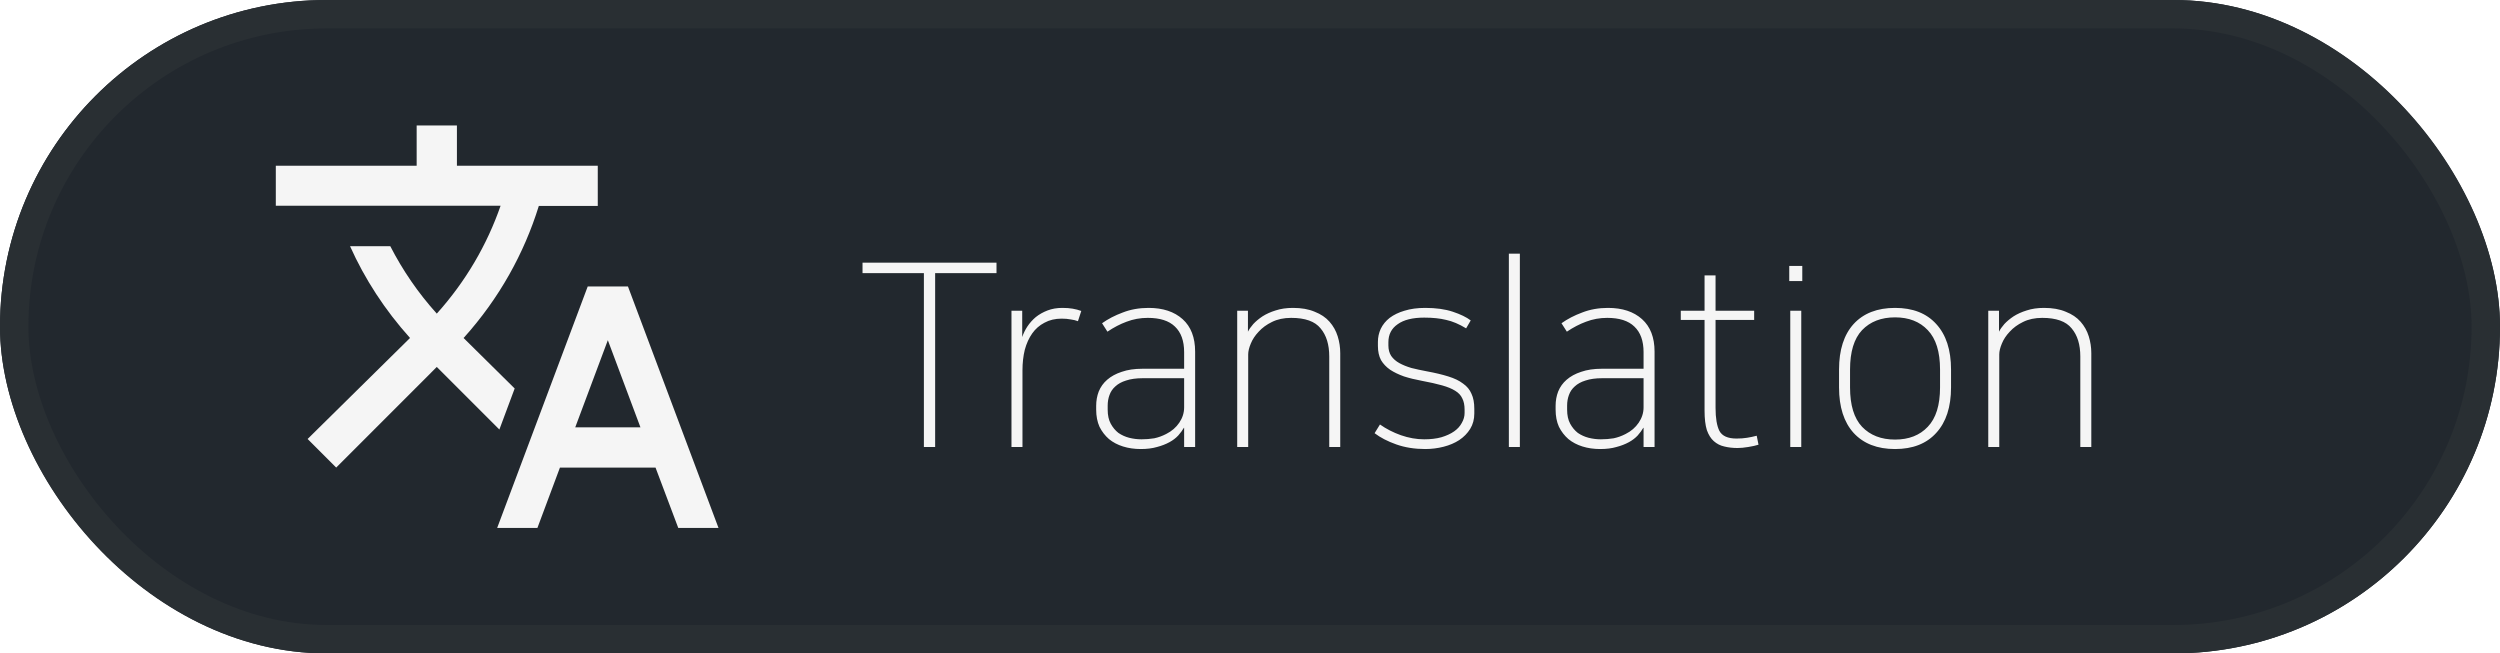 <svg width="176" height="46" viewBox="0 0 176 46" fill="none" xmlns="http://www.w3.org/2000/svg">
<g filter="url(#filter0_ii)">
<rect width="176" height="46" rx="23" fill="#22282E"/>
</g>
<rect x="1" y="1" width="174" height="44" rx="22" stroke="#292F33" stroke-width="2"/>
<path d="M36.233 27.349L32.634 23.793L32.677 23.751C35.142 21.003 36.898 17.843 37.932 14.5H42.083V11.667H32.167V8.833H29.333V11.667H19.417V14.486H35.241C34.292 17.22 32.79 19.812 30.75 22.079C29.433 20.62 28.342 19.019 27.477 17.333H24.644C25.678 19.642 27.095 21.824 28.866 23.793L21.655 30.905L23.667 32.917L30.75 25.833L35.156 30.239L36.233 27.349ZM44.208 20.167H41.375L35 37.167H37.833L39.42 32.917H46.149L47.75 37.167H50.583L44.208 20.167ZM40.497 30.083L42.792 23.949L45.087 30.083H40.497V30.083Z" fill="#F5F5F5"/>
<path d="M65.042 31.468V19.228H60.722V18.49H70.154V19.228H65.834V31.468H65.042ZM75.888 22.612C75.732 22.552 75.558 22.51 75.366 22.486C75.186 22.45 74.976 22.432 74.736 22.432C74.28 22.432 73.878 22.528 73.53 22.72C73.182 22.9 72.894 23.152 72.666 23.476C72.438 23.8 72.264 24.184 72.144 24.628C72.036 25.072 71.982 25.552 71.982 26.068V31.468H71.208V21.874H71.964V23.728C72.048 23.476 72.168 23.23 72.324 22.99C72.492 22.738 72.69 22.516 72.918 22.324C73.158 22.132 73.434 21.976 73.746 21.856C74.058 21.736 74.406 21.676 74.79 21.676C75.066 21.676 75.306 21.694 75.51 21.73C75.726 21.766 75.93 21.82 76.122 21.892L75.888 22.612ZM80.303 31.612C79.859 31.612 79.445 31.552 79.061 31.432C78.677 31.312 78.347 31.138 78.071 30.91C77.795 30.67 77.573 30.382 77.405 30.046C77.249 29.698 77.171 29.296 77.171 28.84V28.57C77.171 28.21 77.231 27.874 77.351 27.562C77.483 27.238 77.681 26.962 77.945 26.734C78.221 26.494 78.563 26.308 78.971 26.176C79.379 26.032 79.865 25.96 80.429 25.96H83.363V24.79C83.363 23.998 83.147 23.398 82.715 22.99C82.295 22.582 81.659 22.378 80.807 22.378C80.279 22.378 79.781 22.468 79.313 22.648C78.857 22.816 78.407 23.05 77.963 23.35L77.585 22.756C78.005 22.456 78.491 22.204 79.043 22C79.595 21.784 80.201 21.676 80.861 21.676C81.869 21.676 82.667 21.94 83.255 22.468C83.843 22.996 84.137 23.758 84.137 24.754V31.468H83.363V30.118H83.345C83.249 30.286 83.117 30.466 82.949 30.658C82.781 30.838 82.577 30.994 82.337 31.126C82.073 31.27 81.779 31.384 81.455 31.468C81.131 31.564 80.747 31.612 80.303 31.612ZM83.363 26.626H80.447C79.991 26.626 79.601 26.68 79.277 26.788C78.965 26.884 78.713 27.022 78.521 27.202C78.329 27.37 78.191 27.574 78.107 27.814C78.023 28.042 77.981 28.288 77.981 28.552V28.84C77.981 29.236 78.053 29.566 78.197 29.83C78.341 30.094 78.521 30.31 78.737 30.478C78.965 30.634 79.217 30.748 79.493 30.82C79.781 30.892 80.069 30.928 80.357 30.928C80.669 30.928 80.969 30.904 81.257 30.856C81.545 30.796 81.827 30.694 82.103 30.55C82.487 30.358 82.793 30.094 83.021 29.758C83.249 29.422 83.363 29.062 83.363 28.678V26.626ZM94.353 31.468H93.579V25.096C93.579 24.256 93.375 23.596 92.967 23.116C92.571 22.624 91.881 22.378 90.897 22.378C90.381 22.378 89.931 22.474 89.547 22.666C89.175 22.846 88.863 23.074 88.611 23.35C88.359 23.614 88.173 23.896 88.053 24.196C87.933 24.484 87.873 24.736 87.873 24.952V31.468H87.099V21.874H87.855V23.35C87.939 23.182 88.065 23.002 88.233 22.81C88.413 22.618 88.629 22.438 88.881 22.27C89.145 22.102 89.451 21.964 89.799 21.856C90.159 21.736 90.567 21.676 91.023 21.676C91.623 21.676 92.133 21.766 92.553 21.946C92.985 22.114 93.333 22.348 93.597 22.648C93.861 22.948 94.053 23.29 94.173 23.674C94.293 24.058 94.353 24.454 94.353 24.862V31.468ZM100.263 30.928C100.719 30.928 101.121 30.88 101.469 30.784C101.829 30.676 102.129 30.538 102.369 30.37C102.609 30.202 102.789 30.004 102.909 29.776C103.041 29.548 103.107 29.314 103.107 29.074V28.84C103.107 28.516 103.053 28.252 102.945 28.048C102.849 27.832 102.681 27.652 102.441 27.508C102.213 27.364 101.907 27.238 101.523 27.13C101.139 27.022 100.659 26.914 100.083 26.806C99.627 26.722 99.213 26.62 98.841 26.5C98.469 26.368 98.145 26.212 97.869 26.032C97.593 25.84 97.377 25.612 97.221 25.348C97.077 25.072 97.005 24.742 97.005 24.358V24.07C97.005 23.746 97.071 23.44 97.203 23.152C97.347 22.852 97.557 22.594 97.833 22.378C98.121 22.162 98.469 21.994 98.877 21.874C99.297 21.742 99.783 21.676 100.335 21.676C101.091 21.676 101.739 21.766 102.279 21.946C102.819 22.126 103.239 22.33 103.539 22.558L103.215 23.116C102.723 22.816 102.255 22.618 101.811 22.522C101.379 22.414 100.863 22.36 100.263 22.36C99.447 22.36 98.823 22.516 98.391 22.828C97.959 23.128 97.743 23.548 97.743 24.088V24.322C97.743 24.61 97.809 24.856 97.941 25.06C98.085 25.264 98.277 25.432 98.517 25.564C98.757 25.696 99.039 25.81 99.363 25.906C99.699 25.99 100.059 26.068 100.443 26.14C101.031 26.248 101.535 26.368 101.955 26.5C102.387 26.632 102.735 26.8 102.999 27.004C103.275 27.196 103.473 27.436 103.593 27.724C103.725 28 103.791 28.354 103.791 28.786V29.11C103.791 29.518 103.695 29.878 103.503 30.19C103.311 30.502 103.053 30.766 102.729 30.982C102.417 31.186 102.051 31.342 101.631 31.45C101.211 31.558 100.779 31.612 100.335 31.612C99.591 31.612 98.913 31.504 98.301 31.288C97.689 31.072 97.179 30.808 96.771 30.496L97.149 29.884C97.593 30.196 98.085 30.448 98.625 30.64C99.177 30.832 99.723 30.928 100.263 30.928ZM106.998 17.86V31.468H106.224V17.86H106.998ZM112.647 31.612C112.203 31.612 111.789 31.552 111.405 31.432C111.021 31.312 110.691 31.138 110.415 30.91C110.139 30.67 109.917 30.382 109.749 30.046C109.593 29.698 109.515 29.296 109.515 28.84V28.57C109.515 28.21 109.575 27.874 109.695 27.562C109.827 27.238 110.025 26.962 110.289 26.734C110.565 26.494 110.907 26.308 111.315 26.176C111.723 26.032 112.209 25.96 112.773 25.96H115.707V24.79C115.707 23.998 115.491 23.398 115.059 22.99C114.639 22.582 114.003 22.378 113.151 22.378C112.623 22.378 112.125 22.468 111.657 22.648C111.201 22.816 110.751 23.05 110.307 23.35L109.929 22.756C110.349 22.456 110.835 22.204 111.387 22C111.939 21.784 112.545 21.676 113.205 21.676C114.213 21.676 115.011 21.94 115.599 22.468C116.187 22.996 116.481 23.758 116.481 24.754V31.468H115.707V30.118H115.689C115.593 30.286 115.461 30.466 115.293 30.658C115.125 30.838 114.921 30.994 114.681 31.126C114.417 31.27 114.123 31.384 113.799 31.468C113.475 31.564 113.091 31.612 112.647 31.612ZM115.707 26.626H112.791C112.335 26.626 111.945 26.68 111.621 26.788C111.309 26.884 111.057 27.022 110.865 27.202C110.673 27.37 110.535 27.574 110.451 27.814C110.367 28.042 110.325 28.288 110.325 28.552V28.84C110.325 29.236 110.397 29.566 110.541 29.83C110.685 30.094 110.865 30.31 111.081 30.478C111.309 30.634 111.561 30.748 111.837 30.82C112.125 30.892 112.413 30.928 112.701 30.928C113.013 30.928 113.313 30.904 113.601 30.856C113.889 30.796 114.171 30.694 114.447 30.55C114.831 30.358 115.137 30.094 115.365 29.758C115.593 29.422 115.707 29.062 115.707 28.678V26.626ZM120.001 22.522H118.327V21.874H120.001V19.39H120.775V21.874H123.493V22.522H120.775V28.714C120.775 29.434 120.865 29.974 121.045 30.334C121.237 30.694 121.639 30.874 122.251 30.874C122.527 30.874 122.773 30.856 122.989 30.82C123.217 30.784 123.445 30.736 123.673 30.676L123.799 31.306C123.619 31.366 123.379 31.42 123.079 31.468C122.791 31.516 122.539 31.54 122.323 31.54C121.987 31.54 121.675 31.504 121.387 31.432C121.111 31.372 120.865 31.246 120.649 31.054C120.445 30.874 120.283 30.616 120.163 30.28C120.055 29.932 120.001 29.476 120.001 28.912V22.522ZM126.809 21.874V31.468H126.035V21.874H126.809ZM126.881 18.724V19.786H125.963V18.724H126.881ZM133.411 21.676C134.659 21.676 135.625 22.054 136.309 22.81C137.005 23.566 137.353 24.634 137.353 26.014V27.274C137.353 28.654 137.005 29.722 136.309 30.478C135.625 31.234 134.659 31.612 133.411 31.612C132.163 31.612 131.191 31.234 130.495 30.478C129.811 29.722 129.469 28.654 129.469 27.274V26.014C129.469 24.634 129.811 23.566 130.495 22.81C131.191 22.054 132.163 21.676 133.411 21.676ZM133.411 30.946C134.383 30.946 135.151 30.646 135.715 30.046C136.291 29.446 136.579 28.522 136.579 27.274V26.014C136.579 24.766 136.291 23.842 135.715 23.242C135.151 22.642 134.383 22.342 133.411 22.342C132.439 22.342 131.665 22.642 131.089 23.242C130.525 23.842 130.243 24.766 130.243 26.014V27.274C130.243 28.522 130.525 29.446 131.089 30.046C131.665 30.646 132.439 30.946 133.411 30.946ZM147.228 31.468H146.454V25.096C146.454 24.256 146.25 23.596 145.842 23.116C145.446 22.624 144.756 22.378 143.772 22.378C143.256 22.378 142.806 22.474 142.422 22.666C142.05 22.846 141.738 23.074 141.486 23.35C141.234 23.614 141.048 23.896 140.928 24.196C140.808 24.484 140.748 24.736 140.748 24.952V31.468H139.974V21.874H140.73V23.35C140.814 23.182 140.94 23.002 141.108 22.81C141.288 22.618 141.504 22.438 141.756 22.27C142.02 22.102 142.326 21.964 142.674 21.856C143.034 21.736 143.442 21.676 143.898 21.676C144.498 21.676 145.008 21.766 145.428 21.946C145.86 22.114 146.208 22.348 146.472 22.648C146.736 22.948 146.928 23.29 147.048 23.674C147.168 24.058 147.228 24.454 147.228 24.862V31.468Z" fill="#F5F5F5"/>
<defs>
<filter id="filter0_ii" x="-5" y="-5" width="186" height="56" filterUnits="userSpaceOnUse" color-interpolation-filters="sRGB">
<feFlood flood-opacity="0" result="BackgroundImageFix"/>
<feBlend mode="normal" in="SourceGraphic" in2="BackgroundImageFix" result="shape"/>
<feColorMatrix in="SourceAlpha" type="matrix" values="0 0 0 0 0 0 0 0 0 0 0 0 0 0 0 0 0 0 127 0" result="hardAlpha"/>
<feOffset dx="5" dy="5"/>
<feGaussianBlur stdDeviation="5"/>
<feComposite in2="hardAlpha" operator="arithmetic" k2="-1" k3="1"/>
<feColorMatrix type="matrix" values="0 0 0 0 0 0 0 0 0 0 0 0 0 0 0 0 0 0 0.5 0"/>
<feBlend mode="normal" in2="shape" result="effect1_innerShadow"/>
<feColorMatrix in="SourceAlpha" type="matrix" values="0 0 0 0 0 0 0 0 0 0 0 0 0 0 0 0 0 0 127 0" result="hardAlpha"/>
<feOffset dx="-5" dy="-5"/>
<feGaussianBlur stdDeviation="5"/>
<feComposite in2="hardAlpha" operator="arithmetic" k2="-1" k3="1"/>
<feColorMatrix type="matrix" values="0 0 0 0 1 0 0 0 0 1 0 0 0 0 1 0 0 0 0.2 0"/>
<feBlend mode="normal" in2="effect1_innerShadow" result="effect2_innerShadow"/>
</filter>
</defs>
</svg>
